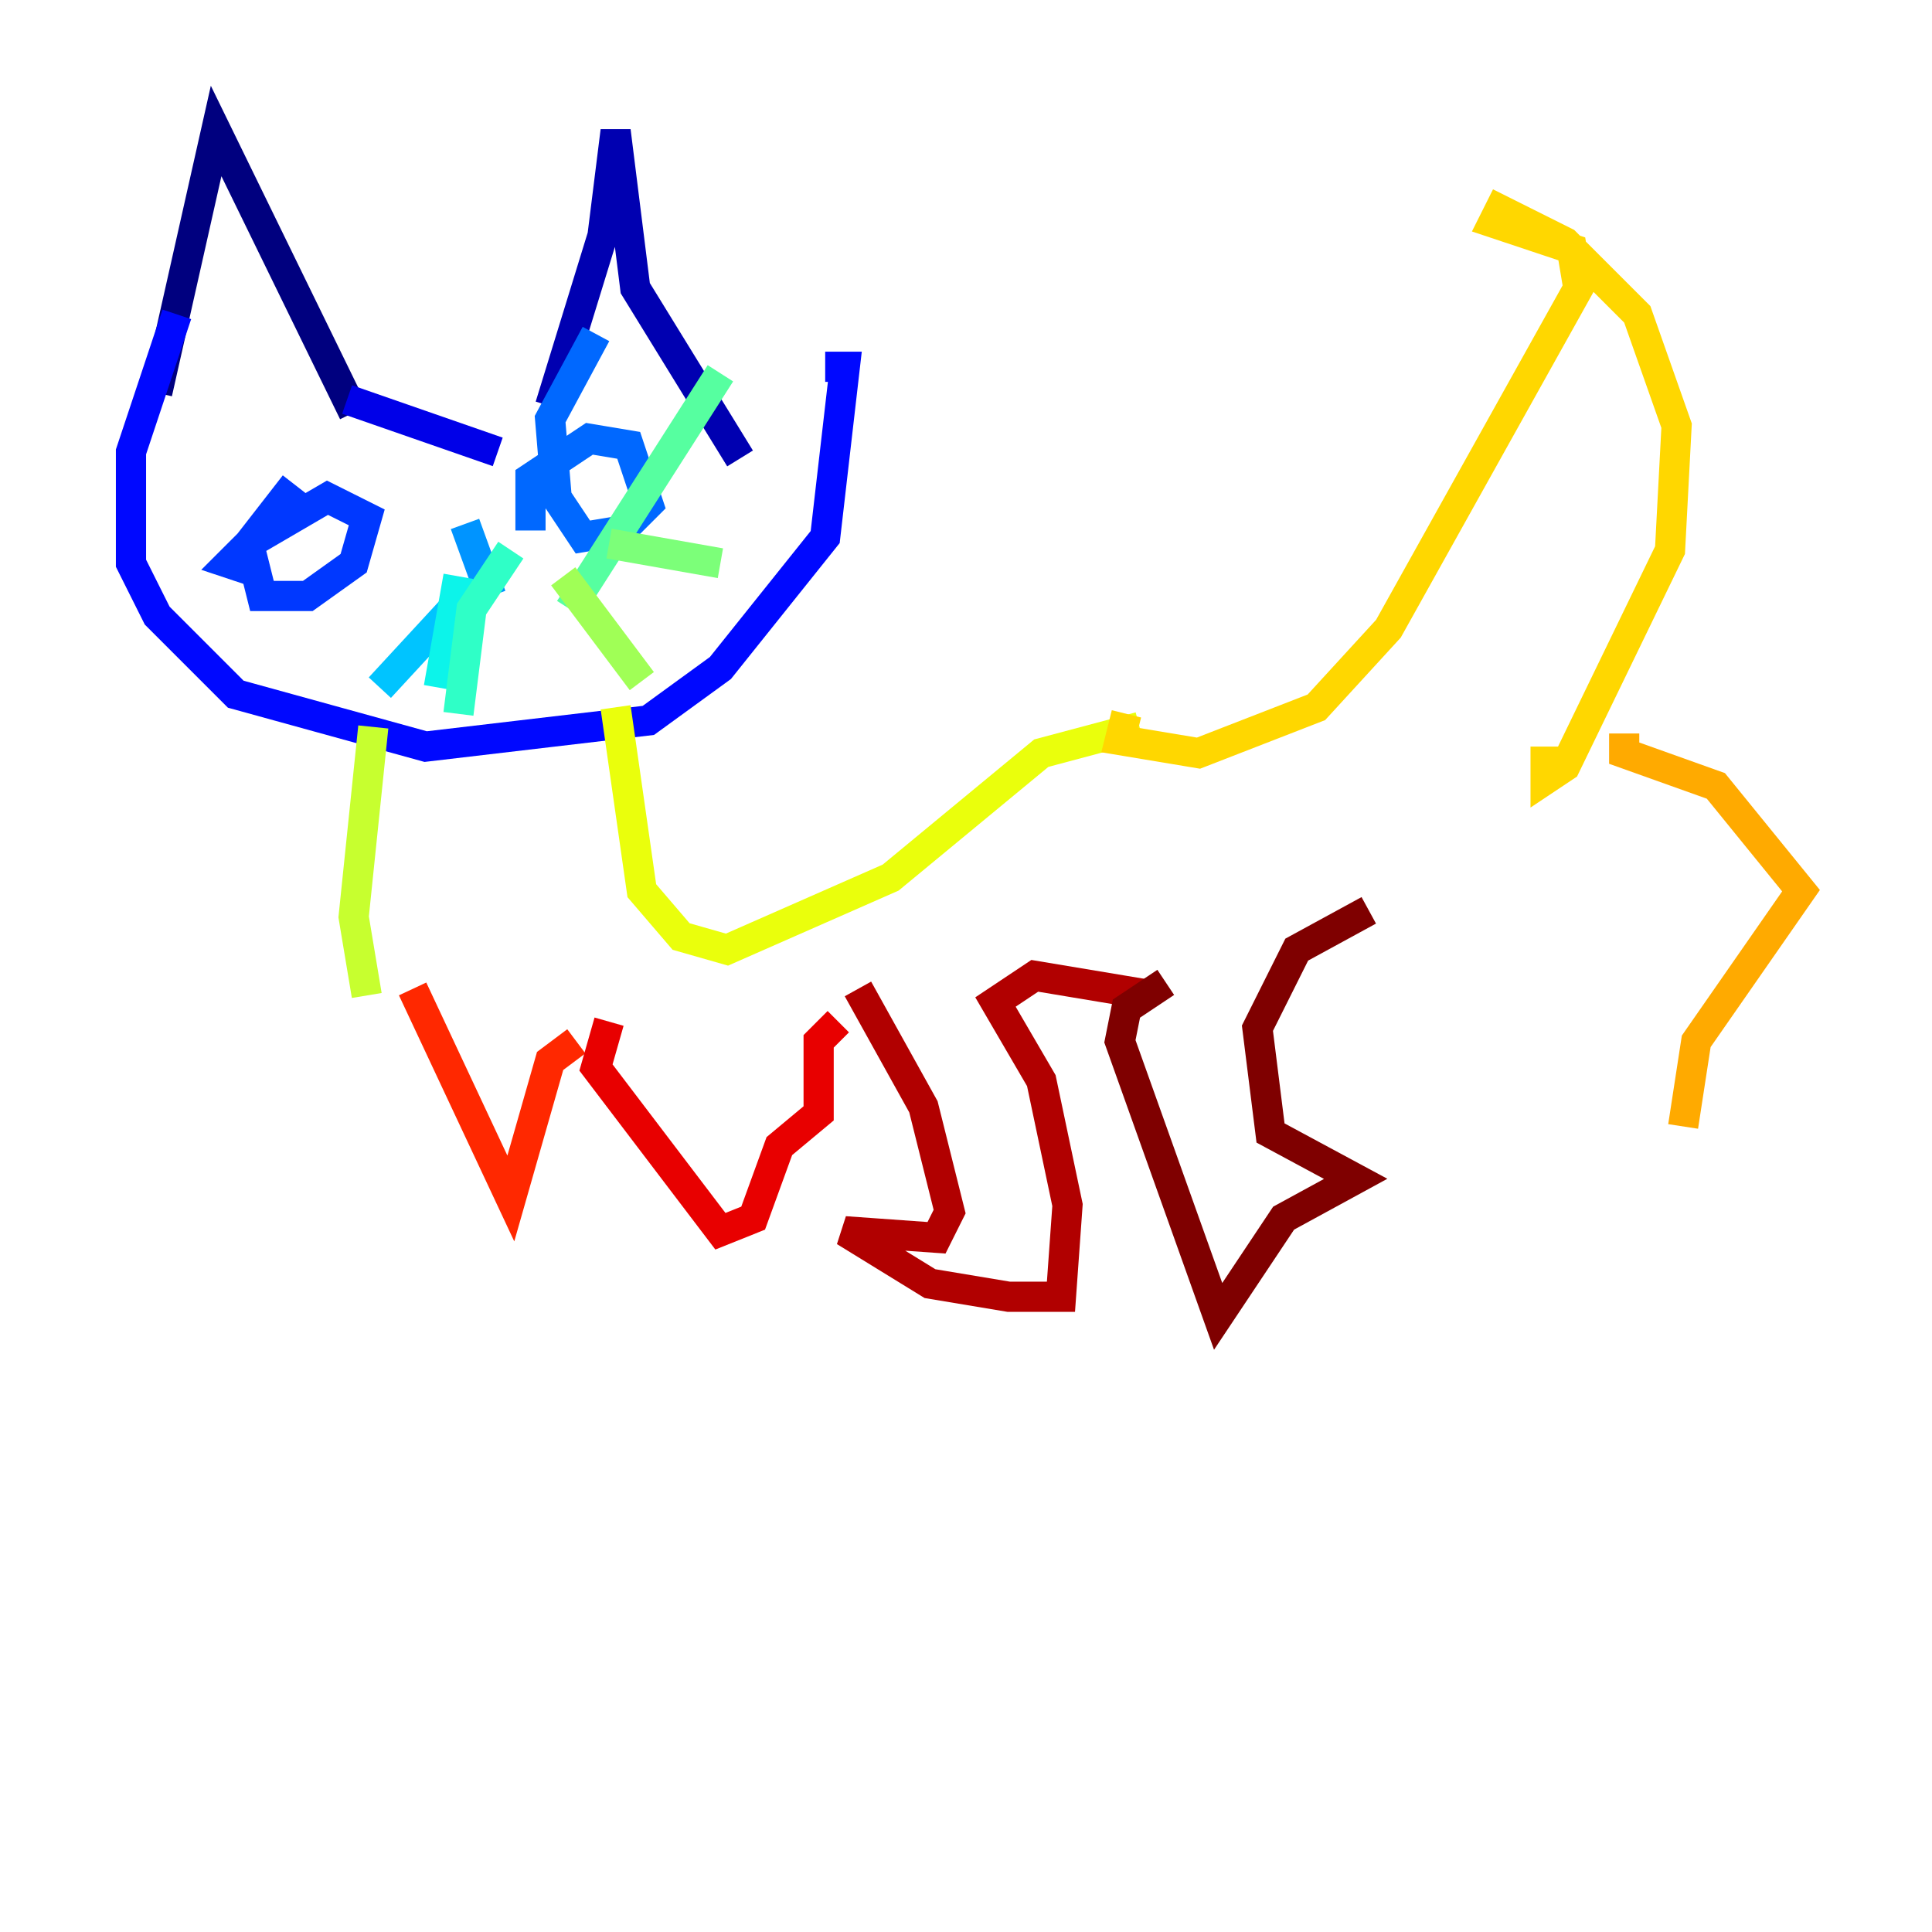 <?xml version="1.0" encoding="utf-8" ?>
<svg baseProfile="tiny" height="128" version="1.2" viewBox="0,0,128,128" width="128" xmlns="http://www.w3.org/2000/svg" xmlns:ev="http://www.w3.org/2001/xml-events" xmlns:xlink="http://www.w3.org/1999/xlink"><defs /><polyline fill="none" points="10.414,26.034 14.319,8.678 23.43,27.336" stroke="#00007f" stroke-width="2" /><polyline fill="none" points="36.447,26.902 39.919,15.62 40.786,8.678 42.088,19.091 49.031,30.373" stroke="#0000b1" stroke-width="2" /><polyline fill="none" points="22.997,26.468 32.976,29.939" stroke="#0000e8" stroke-width="2" /><polyline fill="none" points="11.715,20.827 8.678,29.939 8.678,37.315 10.414,40.786 15.62,45.993 28.203,49.464 42.956,47.729 47.729,44.258 54.671,35.58 55.973,24.298 54.671,24.298" stroke="#0008ff" stroke-width="2" /><polyline fill="none" points="16.488,37.749 15.186,37.315 16.488,36.014 21.695,32.976 24.298,34.278 23.43,37.315 20.393,39.485 17.356,39.485 16.488,36.014 19.525,32.108" stroke="#0038ff" stroke-width="2" /><polyline fill="none" points="35.146,35.146 35.146,31.675 39.051,29.071 41.654,29.505 42.956,33.41 41.22,35.146 38.617,35.58 36.881,32.976 36.447,27.77 39.485,22.129" stroke="#0068ff" stroke-width="2" /><polyline fill="none" points="30.807,34.712 32.542,39.485" stroke="#0094ff" stroke-width="2" /><polyline fill="none" points="32.108,39.919 30.373,39.919 25.166,45.559" stroke="#00c4ff" stroke-width="2" /><polyline fill="none" points="30.373,38.183 29.071,45.559" stroke="#0cf4ea" stroke-width="2" /><polyline fill="none" points="33.844,36.447 31.241,40.352 30.373,47.295" stroke="#2fffc7" stroke-width="2" /><polyline fill="none" points="37.749,40.352 47.729,24.732" stroke="#56ffa0" stroke-width="2" /><polyline fill="none" points="40.352,36.014 47.729,37.315" stroke="#7cff79" stroke-width="2" /><polyline fill="none" points="37.315,38.183 42.522,45.125" stroke="#a0ff56" stroke-width="2" /><polyline fill="none" points="24.732,48.163 23.43,60.746 24.298,65.953" stroke="#c7ff2f" stroke-width="2" /><polyline fill="none" points="40.786,46.861 42.522,59.01 45.125,62.047 48.163,62.915 59.01,58.142 68.99,49.898 75.498,48.163" stroke="#eaff0c" stroke-width="2" /><polyline fill="none" points="74.63,47.295 74.197,49.031 79.403,49.898 87.214,46.861 91.986,41.654 104.57,19.091 104.136,16.488 98.929,14.752 99.363,13.885 103.702,16.054 108.475,20.827 111.078,28.203 110.644,36.447 103.702,50.766 102.4,51.634 102.4,49.464" stroke="#ffd700" stroke-width="2" /><polyline fill="none" points="107.607,48.597 107.607,49.898 113.681,52.068 119.322,59.01 112.38,68.99 111.512,74.63" stroke="#ffaa00" stroke-width="2" /><polyline fill="none" points="25.166,61.18 25.166,61.18" stroke="#ff8100" stroke-width="2" /><polyline fill="none" points="30.807,65.953 30.807,65.953" stroke="#ff5500" stroke-width="2" /><polyline fill="none" points="27.336,65.519 33.844,79.403 36.447,70.291 38.183,68.99" stroke="#ff2800" stroke-width="2" /><polyline fill="none" points="40.352,67.688 39.485,70.725 47.729,81.573 49.898,80.705 51.634,75.932 54.237,73.763 54.237,68.99 55.539,67.688" stroke="#e80000" stroke-width="2" /><polyline fill="none" points="56.841,65.519 61.18,73.329 62.915,80.271 62.047,82.007 55.973,81.573 61.614,85.044 66.82,85.912 70.291,85.912 70.725,79.837 68.99,71.593 65.953,66.386 68.556,64.651 76.366,65.953" stroke="#b10000" stroke-width="2" /><polyline fill="none" points="77.234,65.085 74.63,66.82 74.197,68.99 80.705,87.214 85.044,80.705 89.817,78.102 84.176,75.064 83.308,68.122 85.912,62.915 90.685,60.312" stroke="#7f0000" stroke-width="2" /></svg>